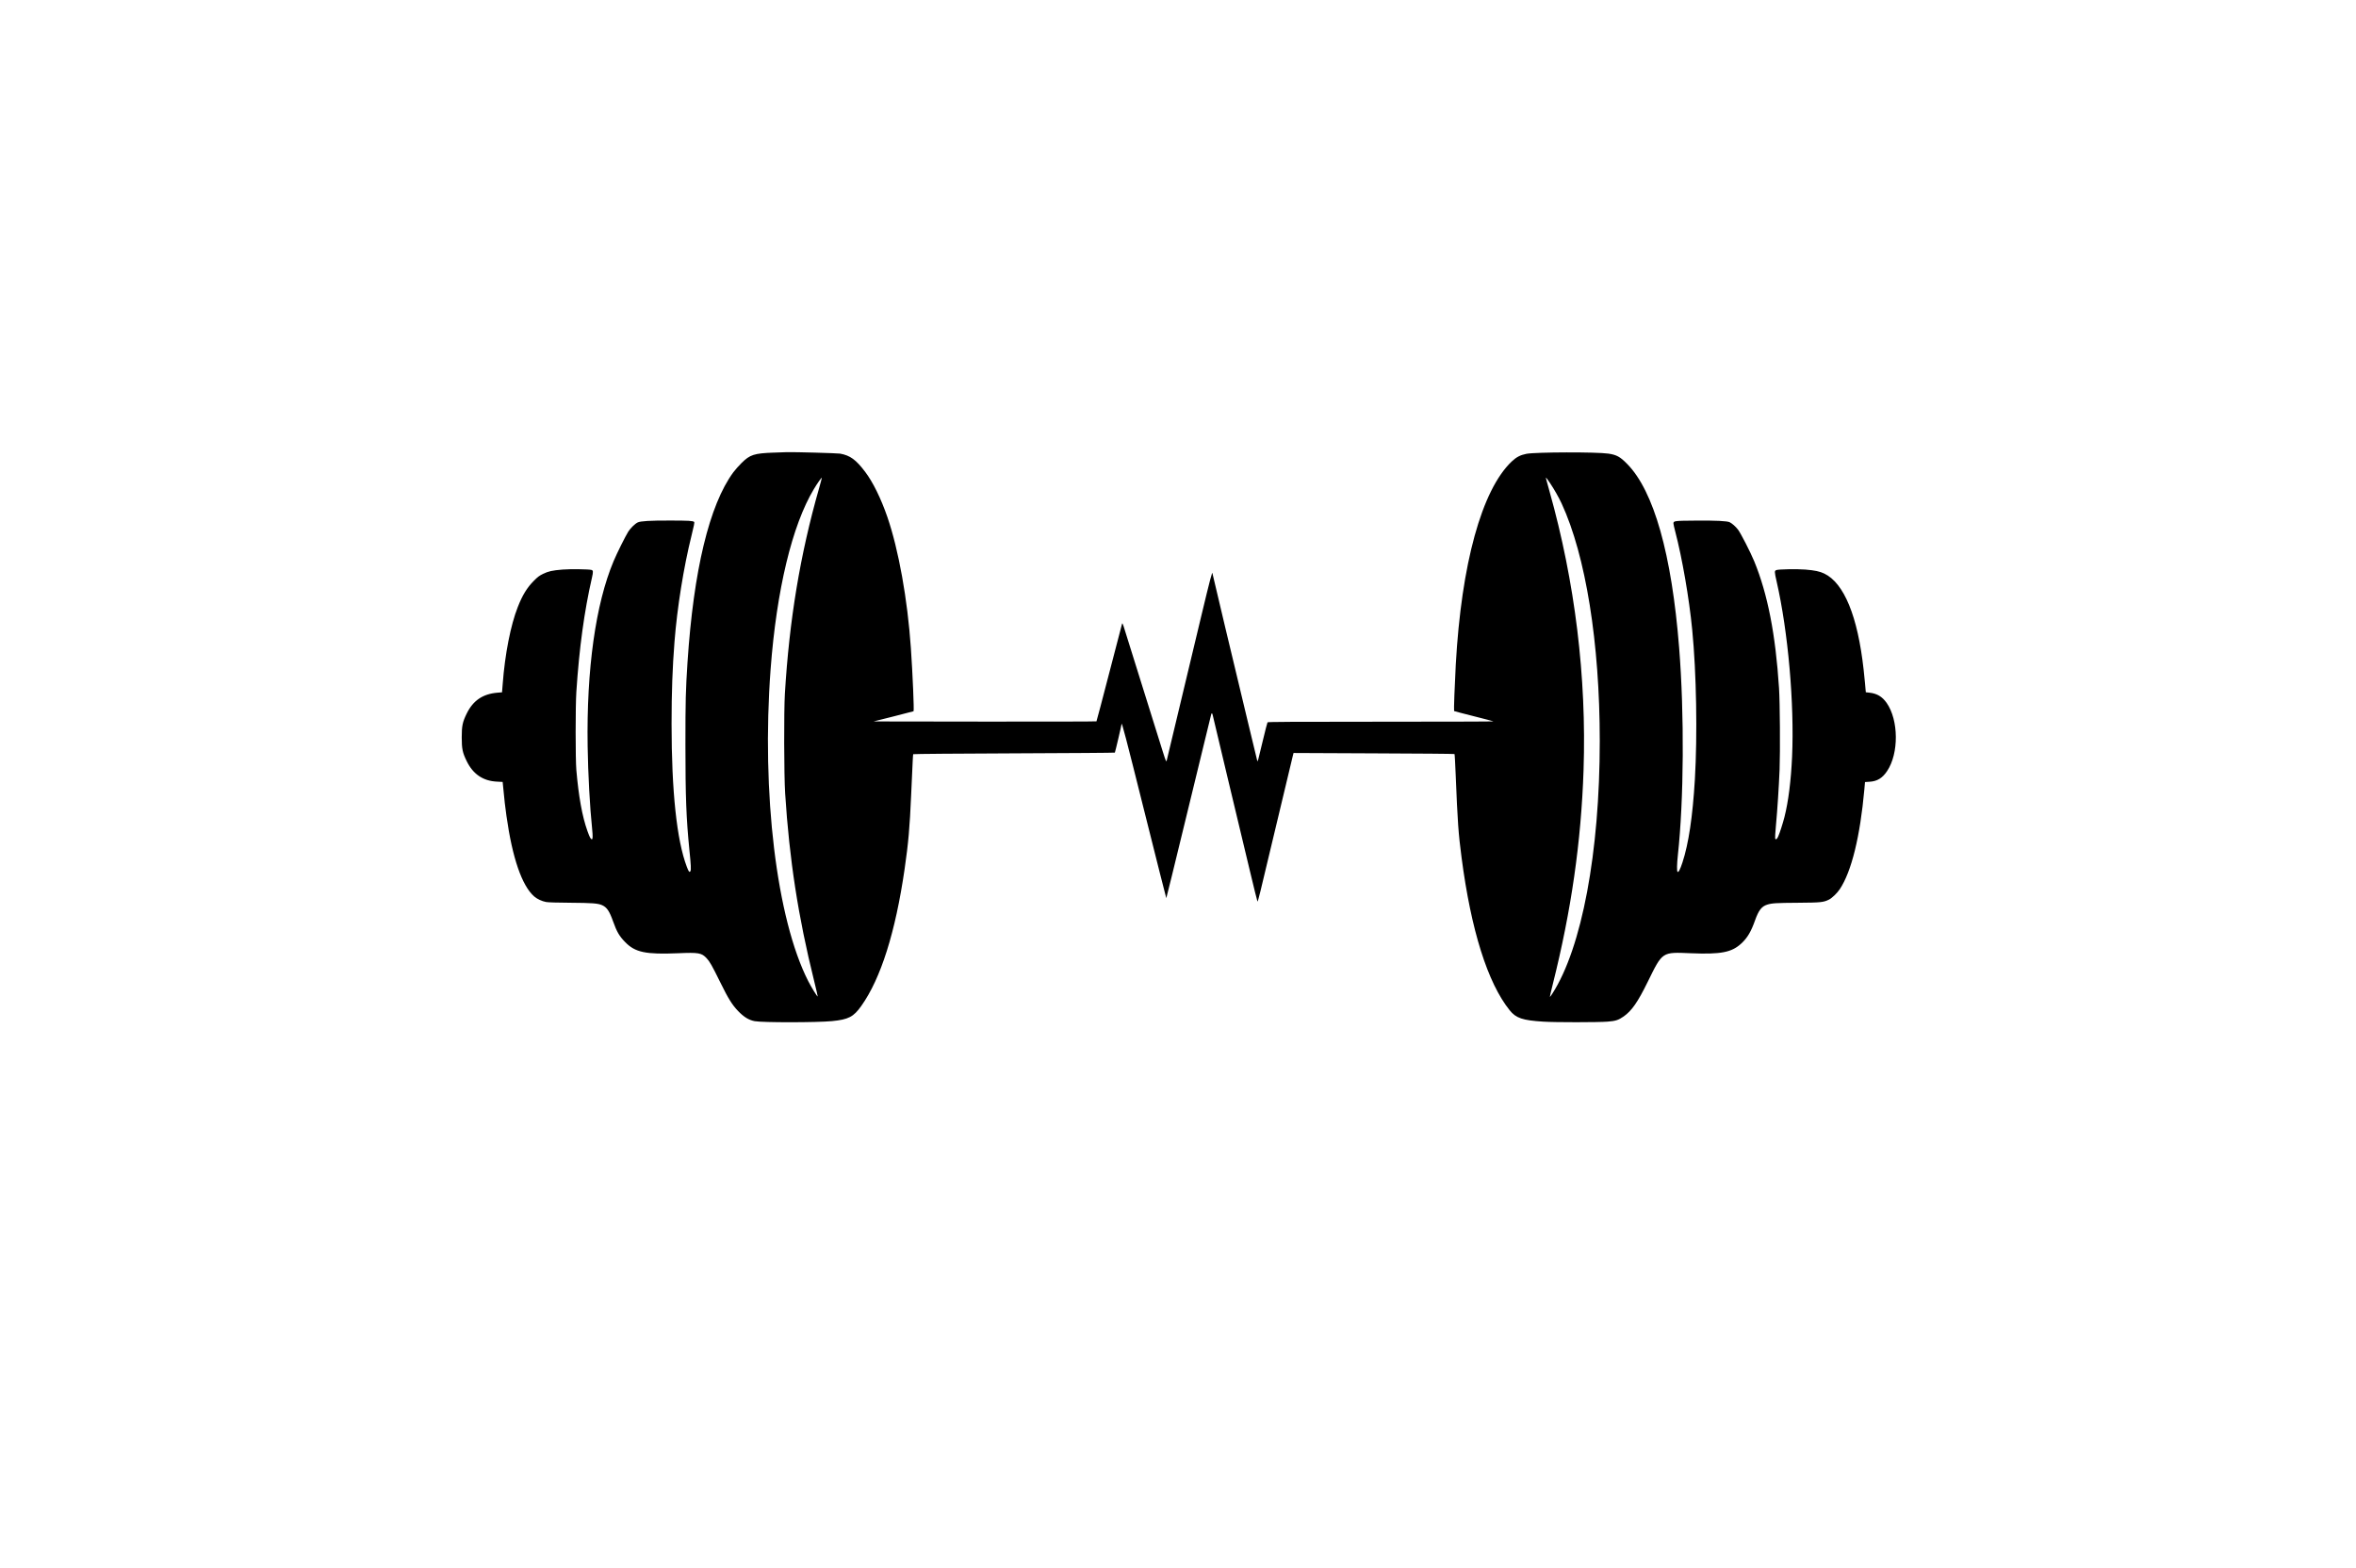 <?xml version="1.0" standalone="no"?>
<!DOCTYPE svg PUBLIC "-//W3C//DTD SVG 20010904//EN"
 "http://www.w3.org/TR/2001/REC-SVG-20010904/DTD/svg10.dtd">
<svg version="1.0" xmlns="http://www.w3.org/2000/svg"
 width="4508pt" height="3000pt" viewBox="0 0 4508 3000"
 preserveAspectRatio="xMidYMid meet">

<g transform="translate(0,3000) scale(0.1,-0.1)"
fill="#000000" stroke="none">
<path d="M14805 21339 c-376 -14 -454 -39 -615 -198 -54 -53 -125 -134 -160
-181 -457 -622 -759 -1873 -875 -3630 -35 -545 -40 -722 -40 -1585 0 -988 16
-1408 76 -2010 30 -293 34 -378 20 -404 -18 -33 -33 -15 -70 84 -192 506 -291
1443 -291 2735 0 605 17 1076 56 1570 51 651 174 1422 326 2033 46 184 59 250
50 259 -22 22 -110 27 -462 27 -383 1 -562 -10 -617 -36 -53 -25 -137 -107
-182 -177 -54 -86 -219 -417 -281 -566 -343 -816 -519 -2067 -496 -3540 8
-532 43 -1171 86 -1582 14 -139 13 -198 -5 -198 -22 0 -41 35 -85 158 -100
280 -168 658 -212 1167 -18 204 -18 1231 0 1495 55 839 152 1547 298 2183 27
118 25 141 -9 151 -48 14 -406 19 -552 7 -198 -16 -273 -33 -375 -83 -68 -33
-102 -58 -175 -132 -129 -129 -219 -275 -308 -503 -136 -345 -245 -899 -288
-1469 l-13 -162 -85 -7 c-283 -23 -469 -150 -591 -400 -80 -163 -95 -236 -95
-455 0 -219 15 -292 95 -455 121 -249 313 -379 576 -392 l112 -6 6 -61 c30
-309 41 -409 67 -591 113 -804 296 -1335 531 -1540 56 -49 147 -91 228 -106
41 -7 212 -13 465 -14 418 -3 523 -11 605 -46 92 -41 140 -111 212 -314 70
-196 119 -280 231 -394 191 -196 393 -238 1012 -212 394 17 450 7 546 -96 60
-64 101 -136 262 -463 152 -310 226 -428 340 -547 111 -115 203 -172 317 -194
145 -28 1196 -27 1480 1 315 31 412 81 560 290 374 526 653 1409 829 2620 72
496 98 787 126 1435 30 677 34 755 39 763 3 5 870 12 1928 16 1058 4 1926 10
1930 14 6 6 128 527 128 546 0 61 85 -263 435 -1664 230 -919 419 -1669 421
-1667 2 1 48 187 103 412 55 226 190 781 301 1235 111 454 257 1057 326 1340
69 283 127 523 130 533 9 28 21 19 29 -20 4 -21 132 -562 286 -1203 153 -641
343 -1433 421 -1760 78 -327 145 -599 149 -603 3 -5 30 87 58 205 28 117 177
742 332 1388 154 646 285 1192 290 1213 l10 38 1537 -7 c845 -3 1540 -9 1543
-13 4 -3 14 -188 23 -411 36 -891 52 -1116 112 -1570 181 -1388 499 -2399 921
-2923 121 -150 245 -192 643 -217 223 -15 1054 -14 1228 0 156 12 210 30 309
99 156 110 270 274 460 661 287 584 269 572 826 549 575 -24 782 16 967 188
115 106 186 227 262 443 68 191 126 266 232 299 94 29 171 33 596 36 427 3
480 8 585 60 57 27 158 125 208 200 224 336 389 1008 470 1910 l12 140 90 6
c144 9 244 70 333 204 227 338 222 975 -9 1305 -86 122 -187 181 -335 196
l-63 7 -5 51 c-3 28 -8 85 -11 126 -3 41 -15 156 -26 255 -113 1022 -374 1658
-754 1840 -86 41 -178 61 -360 76 -158 13 -515 7 -557 -10 -37 -14 -36 -31 6
-217 220 -959 341 -2339 296 -3354 -21 -462 -71 -859 -146 -1155 -32 -124 -89
-303 -120 -372 -23 -54 -48 -68 -58 -35 -3 10 3 114 14 232 29 314 57 743 71
1086 13 343 7 1291 -11 1559 -66 1025 -217 1797 -474 2424 -70 170 -259 540
-311 607 -47 60 -108 114 -157 140 -48 25 -270 36 -658 32 -405 -3 -420 -5
-420 -55 0 -14 16 -84 35 -157 132 -505 266 -1275 324 -1876 81 -824 101
-2015 51 -2865 -43 -716 -120 -1230 -237 -1587 -45 -138 -77 -198 -95 -180
-14 14 -12 149 6 312 116 1062 126 2700 25 3975 -142 1791 -484 3001 -996
3519 -133 136 -201 173 -358 196 -225 33 -1392 30 -1569 -4 -116 -23 -191 -62
-281 -147 -574 -545 -963 -1961 -1070 -3889 -21 -383 -39 -879 -32 -886 3 -3
173 -48 377 -99 205 -52 375 -96 378 -99 3 -3 -967 -6 -2155 -6 -1717 0 -2163
-3 -2170 -12 -5 -7 -47 -170 -93 -363 -90 -379 -95 -398 -103 -375 -3 8 -87
357 -187 775 -100 418 -292 1218 -426 1779 -134 560 -244 1025 -244 1032 0 65
-43 -97 -218 -828 -162 -675 -633 -2644 -657 -2747 -4 -13 -10 -20 -14 -15 -5
5 -36 97 -69 204 -82 266 -718 2299 -744 2380 -16 50 -23 60 -28 45 -4 -11
-114 -434 -245 -940 -131 -506 -241 -923 -245 -928 -3 -4 -964 -6 -2136 -5
l-2129 3 378 95 c208 52 382 97 387 100 13 8 -17 718 -51 1210 -64 933 -235
1882 -450 2508 -124 358 -277 669 -426 865 -176 232 -286 312 -478 347 -51 9
-875 32 -1020 28 -27 -1 -140 -5 -250 -9z m864 -694 c-359 -1259 -566 -2507
-651 -3920 -20 -334 -17 -1559 5 -1905 81 -1272 250 -2363 553 -3584 41 -164
72 -301 70 -304 -8 -8 -117 168 -181 293 -606 1188 -897 3600 -720 5970 114
1515 411 2754 829 3448 64 107 145 222 151 215 2 -2 -23 -98 -56 -213z m13988
113 c81 -120 166 -270 224 -394 461 -998 729 -2666 729 -4544 0 -2130 -343
-3958 -907 -4834 -24 -37 -46 -67 -48 -64 -2 2 23 111 56 243 354 1410 543
2725 589 4100 59 1776 -163 3597 -652 5335 -68 242 -72 260 -65 260 3 0 36
-46 74 -102z"/>
</g>
</svg>
